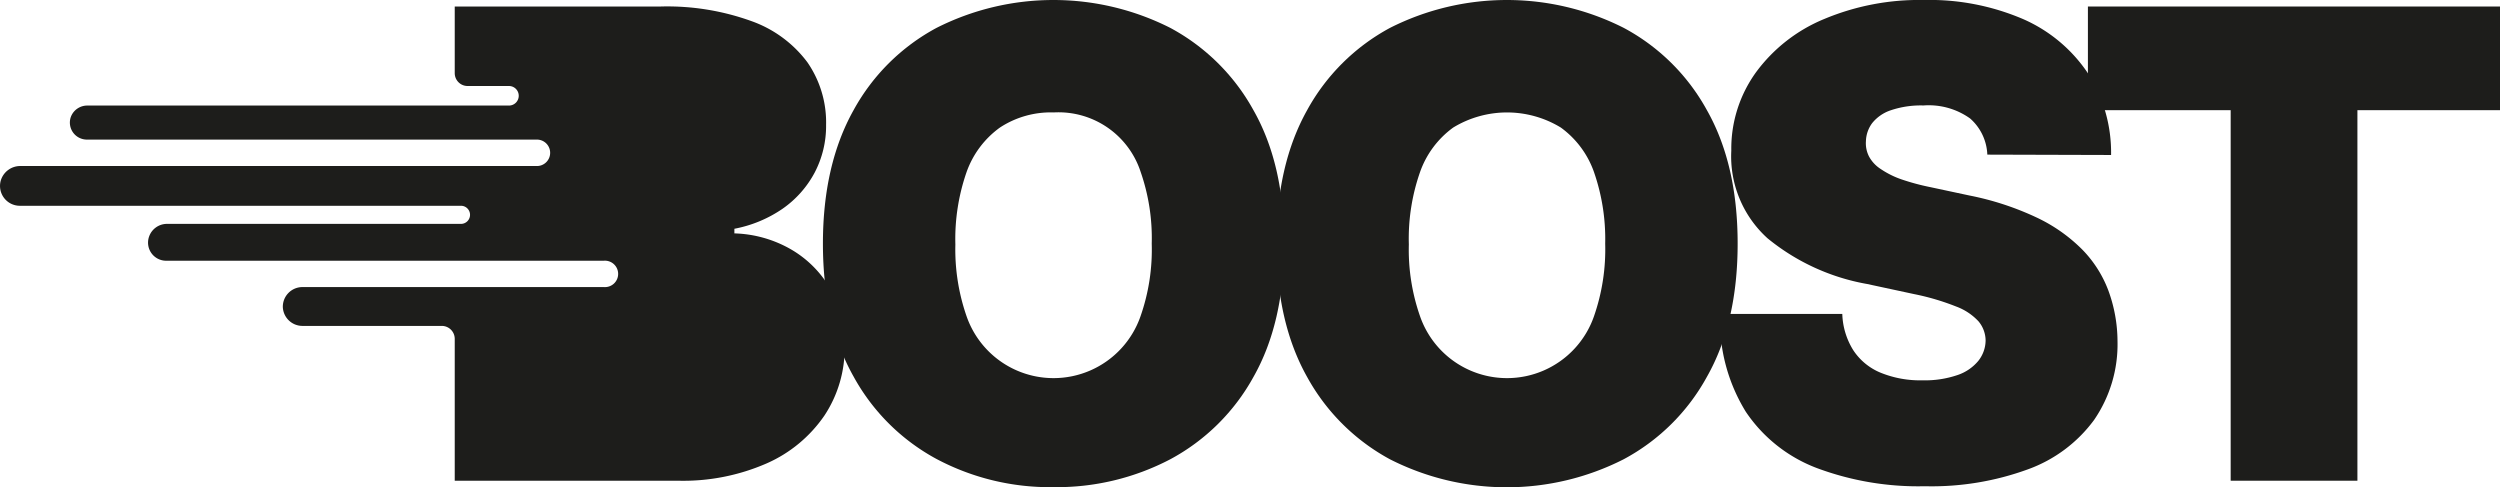 <svg xmlns="http://www.w3.org/2000/svg" viewBox="0 0 276.15 53.81"><defs><style>.cls-1{fill:#1d1d1b;}</style></defs><g id="Layer_2" data-name="Layer 2"><g id="Layer_1-2" data-name="Layer 1"><path class="cls-1" d="M230.63,12.17V.72h45.52V12.17H260.4V53.1h-14V12.17Z"/><path class="cls-1" d="M219.52,17.08a5.6,5.6,0,0,0-1.91-4,7.87,7.87,0,0,0-5.15-1.43,10.37,10.37,0,0,0-3.6.53,4.43,4.43,0,0,0-2.06,1.42,3.5,3.5,0,0,0-.69,2,3.2,3.2,0,0,0,.35,1.7,3.78,3.78,0,0,0,1.27,1.36A9.77,9.77,0,0,0,210,19.8a25.2,25.2,0,0,0,3.22.87l4.3.92A31.84,31.84,0,0,1,224.91,24,17.82,17.82,0,0,1,230,27.56a13,13,0,0,1,2.9,4.56,16.41,16.41,0,0,1,1,5.53,14.75,14.75,0,0,1-2.59,8.74,15.67,15.67,0,0,1-7.3,5.45,31,31,0,0,1-11.39,1.87,32.08,32.08,0,0,1-11.91-2,16.47,16.47,0,0,1-7.87-6.23A19.22,19.22,0,0,1,190,34.68h13.5a8,8,0,0,0,1.21,4,6.61,6.61,0,0,0,3,2.48,11.58,11.58,0,0,0,4.66.85,11.1,11.1,0,0,0,3.82-.57,5.07,5.07,0,0,0,2.32-1.56,3.67,3.67,0,0,0,.82-2.27,3.34,3.34,0,0,0-.78-2.11,6.37,6.37,0,0,0-2.47-1.64,26.72,26.72,0,0,0-4.63-1.37l-5.21-1.12a23.92,23.92,0,0,1-11-5.05,12.19,12.19,0,0,1-4-9.68A14.4,14.4,0,0,1,194,7.94a17.73,17.73,0,0,1,7.5-5.84,27.17,27.17,0,0,1,11-2.1,26.25,26.25,0,0,1,11,2.12,16.64,16.64,0,0,1,7.15,6,16.24,16.24,0,0,1,2.54,9Z"/><path class="cls-1" d="M191.94,26.91q0,8.75-3.41,14.74a22.66,22.66,0,0,1-9.18,9.08,28.47,28.47,0,0,1-25.82,0,22.82,22.82,0,0,1-9.15-9.1Q141,35.6,141,26.91t3.39-14.75a22.71,22.71,0,0,1,9.15-9.08,28.6,28.6,0,0,1,25.82,0,22.66,22.66,0,0,1,9.18,9.08Q191.94,18.16,191.94,26.91Zm-14.63,0A22.49,22.49,0,0,0,176.07,19a10.29,10.29,0,0,0-3.66-4.91,11.42,11.42,0,0,0-11.89,0A10.29,10.29,0,0,0,156.86,19a22.27,22.27,0,0,0-1.24,8,22.25,22.25,0,0,0,1.24,7.94,10.17,10.17,0,0,0,19.21,0A22.47,22.47,0,0,0,177.31,26.91Z"/><path class="cls-1" d="M141.85,26.91q0,8.75-3.4,14.74a22.78,22.78,0,0,1-9.18,9.08,27,27,0,0,1-12.89,3.08,26.7,26.7,0,0,1-12.93-3.11,22.78,22.78,0,0,1-9.16-9.1q-3.39-6-3.39-14.69t3.39-14.75a22.67,22.67,0,0,1,9.16-9.08,28.6,28.6,0,0,1,25.82,0,22.78,22.78,0,0,1,9.18,9.08Q141.86,18.16,141.85,26.91Zm-14.63,0A22.27,22.27,0,0,0,126,19a9.54,9.54,0,0,0-9.6-6.58,10.23,10.23,0,0,0-5.95,1.67A10.29,10.29,0,0,0,106.77,19a22.49,22.49,0,0,0-1.24,8,22.47,22.47,0,0,0,1.24,7.94,10.17,10.17,0,0,0,19.21,0A22.25,22.25,0,0,0,127.22,26.91Z"/><path class="cls-1" d="M91.66,31.8a11.92,11.92,0,0,0-4.4-4.32,13.27,13.27,0,0,0-6.14-1.7v-.51a14,14,0,0,0,5.32-2.21,11.36,11.36,0,0,0,3.55-4,11.09,11.09,0,0,0,1.26-5.27,11.67,11.67,0,0,0-2.08-6.93A13.26,13.26,0,0,0,83,2.33,27.37,27.37,0,0,0,72.94.72H50.23V8.08A1.42,1.42,0,0,0,51.65,9.5h4.57a1.08,1.08,0,0,1,0,2.16H9.68a1.93,1.93,0,0,0-1.86,1.27A1.88,1.88,0,0,0,9.6,15.42H59.31a1.46,1.46,0,1,1,0,2.92h-57A2.24,2.24,0,0,0,.07,20a2.19,2.19,0,0,0,2.12,2.73H50.92a1,1,0,0,1,0,2H18.48a2.09,2.09,0,0,0-2,1.37,2,2,0,0,0,1.93,2.7H66.7a1.46,1.46,0,1,1,0,2.91H33.41a2.17,2.17,0,0,0-2.17,2.17h0A2.17,2.17,0,0,0,33.41,36h15.4a1.43,1.43,0,0,1,1.42,1.42V53.1H74.88a23,23,0,0,0,9.82-1.92,15.08,15.08,0,0,0,6.36-5.27,13.48,13.48,0,0,0,2.24-7.65A12.43,12.43,0,0,0,91.66,31.8Z"/></g></g></svg>